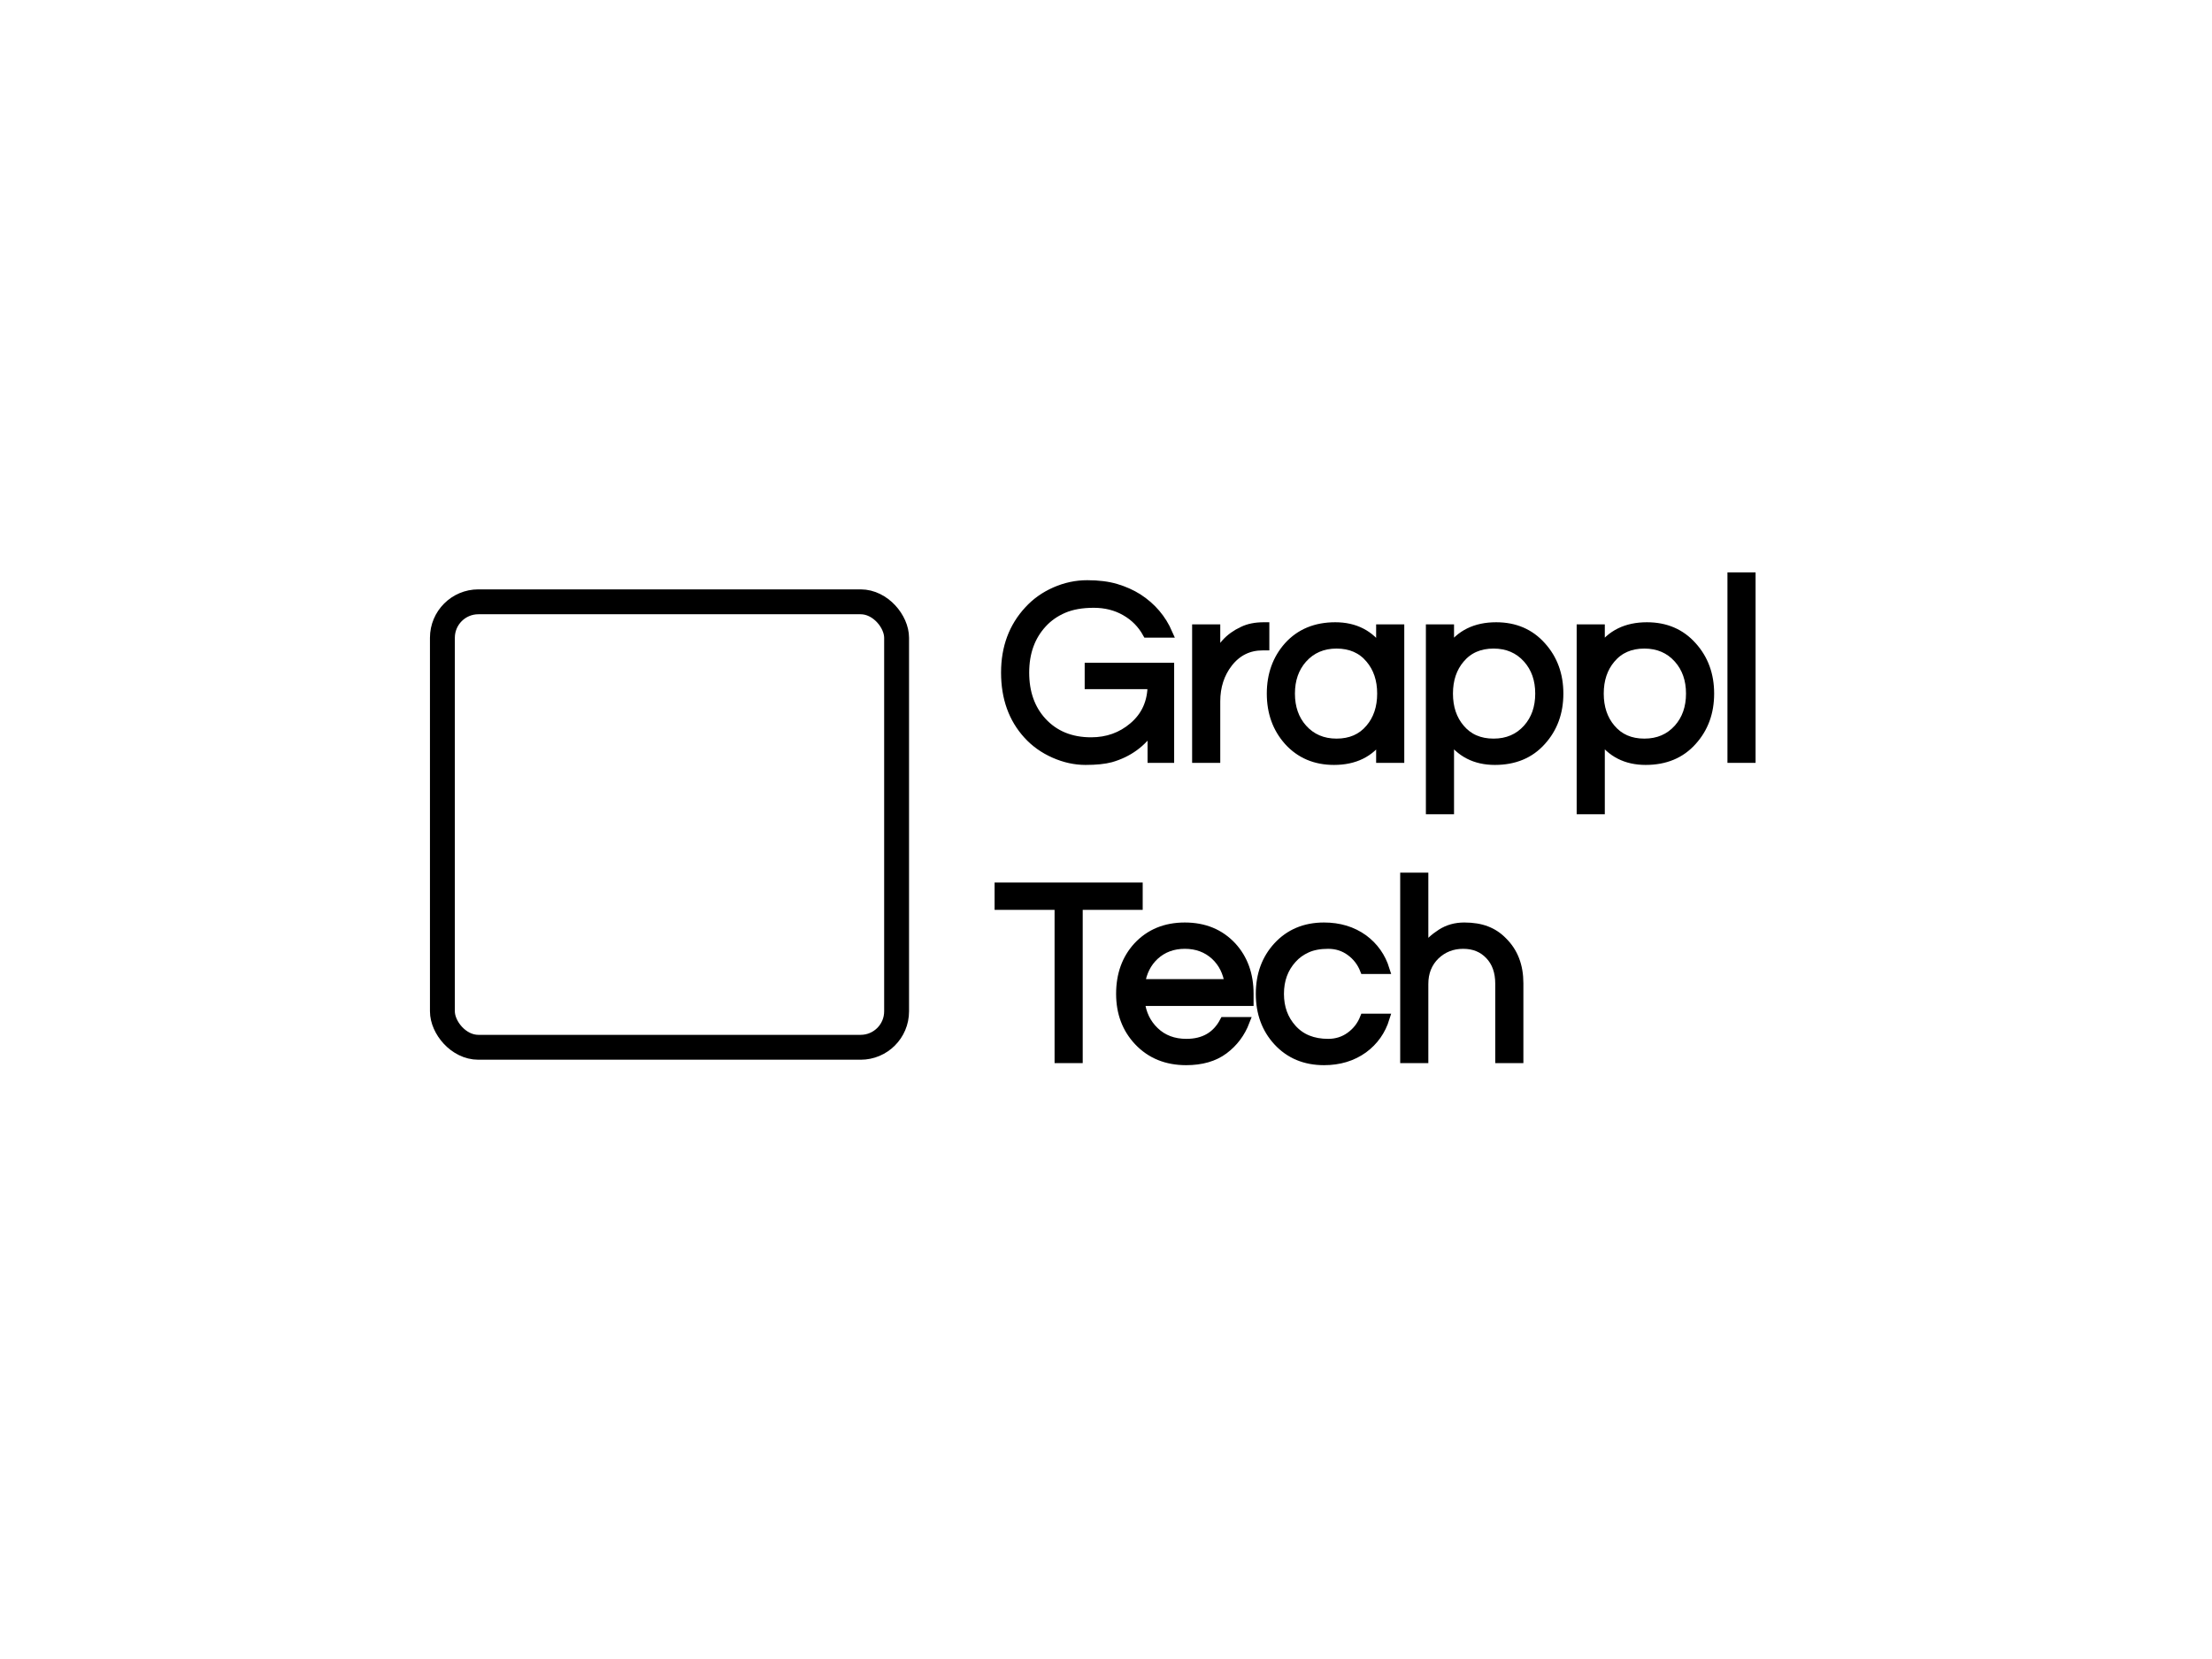 <svg class="svg-canvas" viewBox="0 0 800 600" width="1600" height="1200" preserveAspectRatio="none" version="1.1" xmlns="http://www.w3.org/2000/svg" xmlns:xlink="http://www.w3.org/1999/xlink">
      <!--滤镜-->
      <defs></defs>
    
      <!-- 背景 -->
      <g id="background">
          <rect x="0" y="0" fill="#FFFFFF" width="800" height="600"></rect>
          
        </g>
    
      <!--元素-->
      
              <g id="shape_4NjPISvlNM" ref="shape_4NjPISvlNM" key="shape_4NjPISvlNM" mask="">
                <g transform="translate(141.647,199.654) rotate(0,100.486,98.555) scale(1,1)" style="opacity: 1;mix-blend-mode: undefined;" filter="">
                  <!--普通元素-->
                  <svg width="200.972" height="197.11" viewBox="-18.353 -18 200.972 197.11" version="1.1" xmlns="http://www.w3.org/2000/svg" xmlns:xlink="http://www.w3.org/1999/xlink" class="style-removed" preserveAspectRatio="none" data-parent="shape_4NjPISvlNM">
    <title>矩形</title>
    <g id="编辑器_x4UW3DRX38" stroke="none" stroke-width="1" fill="none" fill-rule="evenodd">
        <g id="画板_E95X5MtP8Z" stroke="#000000" stroke-width="4">
            <rect id="矩形_yCgOHdNHRB" x="0" y="0" width="164.266" height="161.11" class="radius-elem" rx="13" ry="13" stroke="#000000" stroke-width="9" stroke-dasharray=""></rect>
        </g>
    </g>
</svg>
                </g>
              </g>
              <g id="shape_BIB8emw52D" ref="shape_BIB8emw52D" key="shape_BIB8emw52D" mask="">
                <g transform="translate(78.149,-92.107) rotate(0,421.828,337.814) scale(1,1)" style="opacity: 1;mix-blend-mode: undefined;" filter="">
                  <!--普通元素-->
                  <svg xmlns="http://www.w3.org/2000/svg" version="1.1" xmlns:xlink="http://www.w3.org/1999/xlink" width="843.655" height="675.627" viewBox="0 0 677.825 542.825" data-ligature="true" data-parent="shape_BIB8emw52D"><g data-role="text" data-width="224.57124934032586" data-height="90" transform="translate(226.413, 226.413)"><path d="M9.66-43.09Q12.83-46.56 17.36-48.56Q21.89-50.56 26.72-50.56Q31.55-50.56 35.09-49.51Q38.64-48.45 41.51-46.64L41.51-46.64Q47.47-42.79 50.26-36.38L50.26-36.38L44.07-36.38Q41.81-40.45 37.77-42.75Q33.74-45.06 28.60-45.06Q23.47-45.06 19.85-43.51Q16.23-41.96 13.74-39.24L13.74-39.24Q8.60-33.66 8.60-24.98L8.60-24.98Q8.60-16.23 13.66-10.72L13.66-10.72Q19.02-4.91 27.85-4.91L27.85-4.91Q34.94-4.91 40.07-9.28L40.07-9.28Q45.51-13.89 45.51-21.43L45.51-21.43L27.24-21.43L27.24-26.57L50.72-26.57L50.72 0L45.51 0L45.51-8.83Q41.21-2.34 33.58-0.15L33.58-0.15Q30.79 0.60 26.23 0.60Q21.66 0.60 17.13-1.40Q12.60-3.40 9.43-6.87L9.43-6.87Q2.94-13.96 2.94-24.98L2.94-24.98Q2.94-35.85 9.66-43.09L9.66-43.09Z" transform="translate(0 68) " fill="#000000" stroke="#000000" stroke-width="2.516" data-glyph-w="53.5480177882549" data-glyph-h="77.7341" data-glyph-ascender="61.8854" data-glyph-descender="-15.8487" data-kerning="0"></path><path d="M24.45-38.34L24.83-38.34L24.83-32.68L24.15-32.68Q18.04-32.68 14.19-27.77L14.19-27.77Q10.57-23.09 10.57-16.60L10.57-16.60L10.57 0L4.91 0L4.91-37.73L10.57-37.73L10.57-28.45Q12.38-34.34 18.41-37.13L18.41-37.13Q20.91-38.34 24.45-38.34L24.45-38.34Z" transform="translate(53.548 68) " fill="#000000" stroke="#000000" stroke-width="2.516" data-glyph-w="25.020357788254906" data-glyph-h="77.7341" data-glyph-ascender="61.8854" data-glyph-descender="-15.8487" data-kerning="0"></path><path d="M34.34 0L34.34-6.04Q29.81 0.60 20.83 0.60L20.83 0.60Q12.68 0.60 7.55-5.06L7.55-5.06Q2.57-10.64 2.57-18.87L2.57-18.87Q2.57-27.09 7.55-32.68L7.55-32.68Q12.68-38.34 21.21-38.34Q29.74-38.34 34.34-31.62L34.34-31.62L34.34-37.73L40.00-37.73L40.00 0L34.34 0ZM21.58-4.53L21.58-4.53Q27.70-4.53 31.24-8.75L31.24-8.75Q34.64-12.75 34.64-18.87L34.64-18.87Q34.64-24.98 31.24-28.98L31.24-28.98Q27.70-33.21 21.58-33.21L21.58-33.21Q15.55-33.21 11.77-28.98L11.77-28.98Q8.23-24.98 8.23-18.87L8.23-18.87Q8.23-12.75 11.77-8.75L11.77-8.75Q15.55-4.53 21.58-4.53Z" transform="translate(77.587 68) " fill="#000000" stroke="#000000" stroke-width="2.516" data-glyph-w="43.887857788254905" data-glyph-h="77.7341" data-glyph-ascender="61.8854" data-glyph-descender="-15.8487" data-kerning="-0.9811209722250634"></path><path d="M10.57-37.73L10.57-31.70Q15.09-38.34 24.07-38.34L24.07-38.34Q32.23-38.34 37.28-32.68L37.28-32.68Q42.34-27.09 42.34-18.87L42.34-18.87Q42.34-10.64 37.28-5.06L37.28-5.06Q32.23 0.60 23.70 0.60Q15.17 0.60 10.57-6.11L10.57-6.11L10.57 14.94L4.91 14.94L4.91-37.73L10.57-37.73ZM23.32-33.21L23.32-33.21Q17.21-33.21 13.66-28.98L13.66-28.98Q10.26-24.98 10.26-18.87L10.26-18.87Q10.26-12.75 13.66-8.75L13.66-8.75Q17.21-4.53 23.32-4.53L23.32-4.53Q29.36-4.53 33.13-8.75L33.13-8.75Q36.68-12.75 36.68-18.87L36.68-18.87Q36.68-24.98 33.13-28.98L33.13-28.98Q29.36-33.21 23.32-33.21Z" transform="translate(121.475 68) " fill="#000000" stroke="#000000" stroke-width="2.516" data-glyph-w="43.8123877882549" data-glyph-h="77.7341" data-glyph-ascender="61.8854" data-glyph-descender="-15.8487" data-kerning="0"></path><path d="M10.57-37.73L10.57-31.70Q15.09-38.34 24.07-38.34L24.07-38.34Q32.23-38.34 37.28-32.68L37.28-32.68Q42.34-27.09 42.34-18.87L42.34-18.87Q42.34-10.64 37.28-5.06L37.28-5.06Q32.23 0.60 23.70 0.60Q15.17 0.60 10.57-6.11L10.57-6.11L10.57 14.94L4.91 14.94L4.91-37.73L10.57-37.73ZM23.32-33.21L23.32-33.21Q17.21-33.21 13.66-28.98L13.66-28.98Q10.26-24.98 10.26-18.87L10.26-18.87Q10.26-12.75 13.66-8.75L13.66-8.75Q17.21-4.53 23.32-4.53L23.32-4.53Q29.36-4.53 33.13-8.75L33.13-8.75Q36.68-12.75 36.68-18.87L36.68-18.87Q36.68-24.98 33.13-28.98L33.13-28.98Q29.36-33.21 23.32-33.21Z" transform="translate(165.288 68) " fill="#000000" stroke="#000000" stroke-width="2.516" data-glyph-w="43.8123877882549" data-glyph-h="77.7341" data-glyph-ascender="61.8854" data-glyph-descender="-15.8487" data-kerning="0"></path><path d="M10.57-52.83L10.57 0L4.91 0L4.91-52.83L10.57-52.83Z" transform="translate(209.1 68) " fill="#000000" stroke="#000000" stroke-width="2.516" data-glyph-w="14.454557788254906" data-glyph-h="77.7341" data-glyph-ascender="61.8854" data-glyph-descender="-15.8487" data-kerning="0"></path></g></svg>
                </g>
              </g>
              <g id="shape_HiADBjOi17" ref="shape_HiADBjOi17" key="shape_HiADBjOi17" mask="">
                <g transform="translate(78.149,16.48) rotate(0,379.509,337.814) scale(1,1)" style="opacity: 1;mix-blend-mode: undefined;" filter="">
                  <!--普通元素-->
                  <svg xmlns="http://www.w3.org/2000/svg" version="1.1" xmlns:xlink="http://www.w3.org/1999/xlink" width="759.019" height="675.627" viewBox="0 0 609.825 542.825" data-ligature="true" data-parent="shape_HiADBjOi17"><g data-role="text" data-width="156.72356111101095" data-height="90" transform="translate(226.413, 226.413)"><path d="M41.58-49.96L41.58-44.53L24.15-44.53L24.15 0L18.49 0L18.49-44.53L1.06-44.53L1.06-49.96L41.58-49.96Z" transform="translate(0 68) " fill="#000000" stroke="#000000" stroke-width="2.516" data-glyph-w="41.19743256187704" data-glyph-h="77.7341" data-glyph-ascender="61.8854" data-glyph-descender="-15.8487" data-kerning="0"></path><path d="M21.74-4.53L21.74-4.53Q29.36-4.53 32.68-10.87L32.68-10.87L38.87-10.87Q36.90-5.74 32.64-2.57Q28.38 0.60 21.66 0.60L21.66 0.60Q13.13 0.60 7.77-5.06L7.77-5.06Q2.57-10.57 2.57-18.87L2.57-18.87Q2.57-27.24 7.55-32.68L7.55-32.68Q12.83-38.34 21.28-38.34L21.28-38.34Q29.74-38.34 35.02-32.68L35.02-32.68Q40.00-27.24 40.00-18.87L40.00-18.87L40.00-16.60L8.38-16.60Q8.98-11.40 12.53-8.00L12.53-8.00Q16.15-4.53 21.74-4.53ZM21.28-33.21L21.28-33.21Q16.08-33.21 12.53-29.96L12.53-29.96Q9.21-26.87 8.45-21.89L8.45-21.89L34.11-21.89Q33.36-26.87 30.04-29.96L30.04-29.96Q26.49-33.21 21.28-33.21Z" transform="translate(33.801 68) " fill="#000000" stroke="#000000" stroke-width="2.516" data-glyph-w="40.593672561877035" data-glyph-h="77.7341" data-glyph-ascender="61.8854" data-glyph-descender="-15.8487" data-kerning="-7.396142713696633"></path><path d="M22.34-4.53L22.34-4.53Q25.96-4.53 28.75-6.57Q31.55-8.60 32.83-11.85L32.83-11.85L38.94-11.85Q37.21-6.26 32.60-2.87L32.60-2.87Q27.77 0.60 21.13 0.60L21.13 0.60Q12.83 0.60 7.62-5.06L7.62-5.06Q2.57-10.57 2.57-18.87L2.57-18.87Q2.57-27.17 7.62-32.68L7.62-32.68Q12.83-38.34 21.13-38.34L21.13-38.34Q27.77-38.34 32.60-34.87L32.60-34.87Q37.21-31.47 38.94-25.89L38.94-25.89L32.83-25.89Q31.55-29.13 28.75-31.17Q25.96-33.21 22.34-33.21Q18.72-33.21 16.19-32.07Q13.66-30.94 11.92-28.98L11.92-28.98Q8.23-24.91 8.23-18.87L8.23-18.87Q8.23-12.83 11.92-8.75L11.92-8.75Q15.70-4.53 22.34-4.53Z" transform="translate(74.395 68) " fill="#000000" stroke="#000000" stroke-width="2.516" data-glyph-w="39.612562561877034" data-glyph-h="77.7341" data-glyph-ascender="61.8854" data-glyph-descender="-15.8487" data-kerning="0"></path><path d="M4.91-52.83L10.57-52.83L10.57-31.85Q12.60-34.57 15.55-36.45Q18.49-38.34 22.26-38.34Q26.04-38.34 28.75-37.28Q31.47-36.23 33.51-34.11L33.51-34.11Q38.19-29.51 38.19-21.96L38.19-21.96L38.19 0L32.53 0L32.53-21.81Q32.53-27.02 29.58-30.11Q26.64-33.21 21.96-33.21L21.96-33.21Q17.21-33.21 13.89-30.04L13.89-30.04Q10.57-26.79 10.57-21.74L10.57-21.74L10.57 0L4.91 0L4.91-52.83Z" transform="translate(114.008 68) " fill="#000000" stroke="#000000" stroke-width="2.516" data-glyph-w="41.27290256187704" data-glyph-h="77.7341" data-glyph-ascender="61.8854" data-glyph-descender="-15.8487" data-kerning="0"></path></g></svg>
                </g>
              </g>
    </svg>
